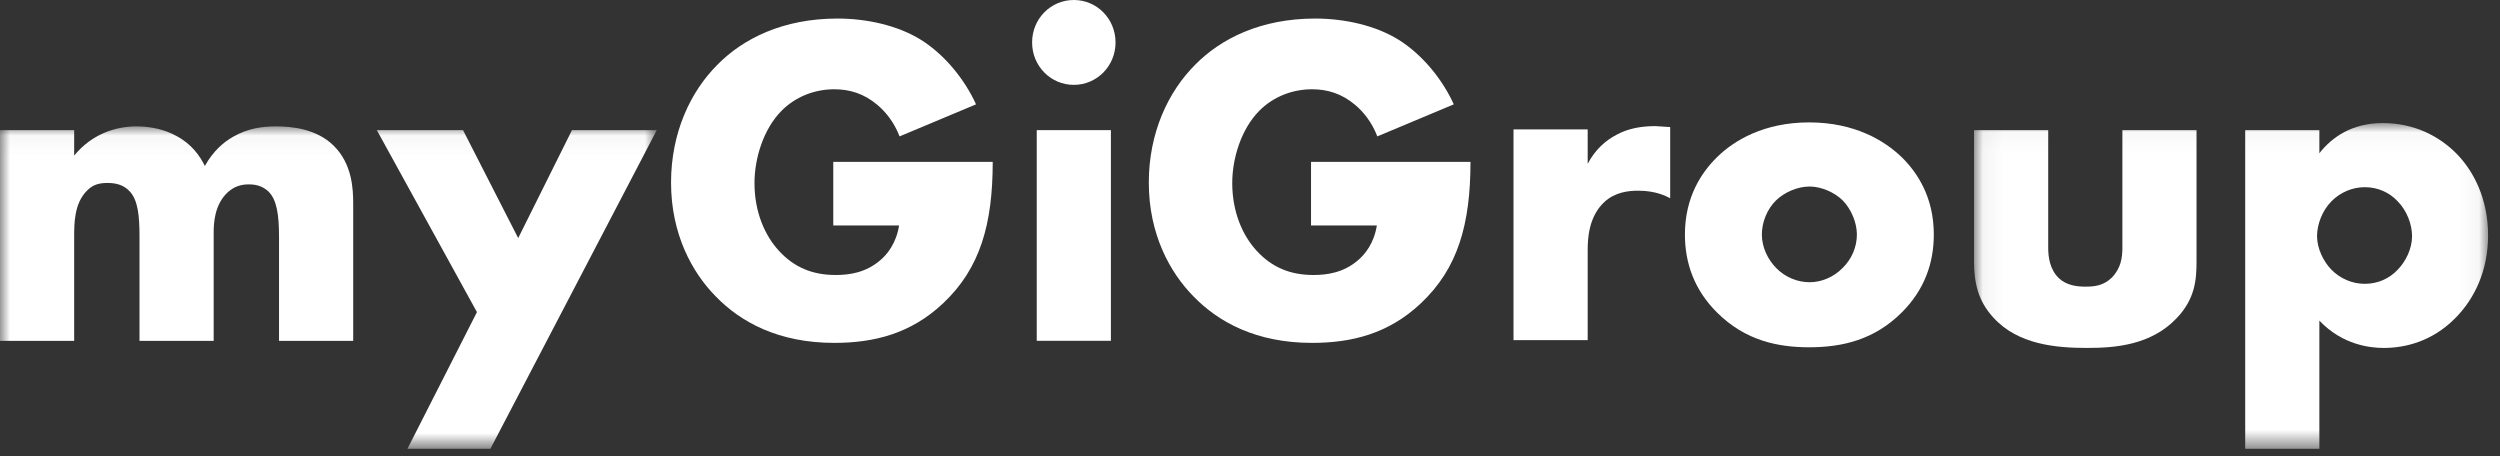 <?xml version="1.0" encoding="UTF-8"?>
<svg width="126px" height="23px" viewBox="0 0 126 23" version="1.1" 
    xmlns="http://www.w3.org/2000/svg" 
    xmlns:xlink="http://www.w3.org/1999/xlink">
    <rect x="0" y="0" width="126" height="23" fill="#333333" stroke="none"/>
    <!-- Generator: Sketch 50.2 (55047) - http://www.bohemiancoding.com/sketch -->
    <title>myGiGroupLogo</title>
    <desc>Created with Sketch.</desc>
    <defs>
        <polygon id="path-1" points="33.102 16.274 0 16.274 0 8.154 0 0.034 33.102 0.034 33.102 16.274"></polygon>
        <polygon id="path-3" points="0.051 16.44 25.958 16.44 25.958 8.237 25.958 0.034 0.051 0.034"></polygon>
    </defs>
    <g id="Page-1" stroke="none" stroke-width="1" fill="none" fill-rule="evenodd">
        <g id="Style-Guide" transform="translate(-470, -306)">
            <g id="myGiGroupLogo" transform="translate(470, 306)">
                <g id="Group-2">
                    <g id="Group" transform="translate(0, 6.336)">
                        <mask id="mask-2" fill="white">
                            <use xlink:href="#path-1"></use>
                        </mask>
                        <g id="Clip-2"></g>
                        <path d="M0,0.223 L3.738,0.223 L3.738,1.507 C4.625,0.414 5.84,0.034 6.868,0.034 C7.616,0.034 8.316,0.2 8.877,0.509 C9.648,0.913 10.068,1.507 10.325,2.029 C10.746,1.269 11.283,0.818 11.75,0.556 C12.498,0.129 13.222,0.034 13.923,0.034 C14.694,0.034 15.955,0.152 16.819,1.008 C17.754,1.934 17.801,3.194 17.801,3.93 L17.801,10.844 L14.063,10.844 L14.063,5.593 C14.063,4.476 13.946,3.716 13.526,3.312 C13.315,3.122 13.035,2.956 12.545,2.956 C12.124,2.956 11.774,3.075 11.447,3.384 C10.816,4.001 10.769,4.88 10.769,5.403 L10.769,10.844 L7.031,10.844 L7.031,5.593 C7.031,4.572 6.961,3.764 6.541,3.312 C6.214,2.956 5.793,2.885 5.42,2.885 C5.022,2.885 4.695,2.956 4.392,3.265 C3.738,3.906 3.738,4.928 3.738,5.593 L3.738,10.844 L0,10.844 L0,0.223" id="Fill-1" fill="#ffffff" mask="url(#mask-2)"></path>
                        <polyline id="Fill-3" fill="#ffffff" mask="url(#mask-2)" points="24.038 9.395 18.992 0.223 23.337 0.223 26.117 5.664 28.827 0.223 33.102 0.223 24.715 16.285 20.534 16.285 24.038 9.395"></polyline>
                    </g>
                    <path d="M41.997,8.158 L50.033,8.158 C50.033,11.294 49.402,13.527 47.534,15.285 C45.898,16.83 44.029,17.281 42.044,17.281 C39.241,17.281 37.325,16.236 36.064,14.929 C34.896,13.741 33.821,11.816 33.821,9.203 C33.821,6.685 34.802,4.617 36.157,3.263 C37.442,1.956 39.451,0.935 42.207,0.935 C43.656,0.935 45.221,1.267 46.412,2.004 C47.627,2.764 48.631,4.023 49.192,5.259 L45.338,6.874 C45.057,6.138 44.614,5.615 44.216,5.283 C43.539,4.712 42.815,4.499 42.044,4.499 C41.086,4.499 40.105,4.855 39.381,5.592 C38.47,6.518 38.026,7.991 38.026,9.227 C38.026,10.676 38.54,11.864 39.264,12.648 C40.011,13.456 40.922,13.86 42.114,13.86 C42.815,13.86 43.632,13.741 44.357,13.123 C44.73,12.814 45.174,12.244 45.314,11.365 L41.997,11.365 L41.997,8.158" id="Fill-5" fill="#ffffff"></path>
                    <path d="M52.252,17.178 L55.989,17.178 L55.989,6.558 L52.252,6.558 L52.252,17.178 Z M54.121,0 C55.288,0 56.223,0.95 56.223,2.139 C56.223,3.326 55.288,4.277 54.121,4.277 C52.952,4.277 52.018,3.326 52.018,2.139 C52.018,0.95 52.952,0 54.121,0 L54.121,0 Z" id="Fill-6" fill="#ffffff"></path>
                    <path d="M66.076,8.158 L74.112,8.158 C74.112,11.294 73.482,13.527 71.613,15.285 C69.977,16.83 68.109,17.281 66.123,17.281 C63.32,17.281 61.404,16.236 60.143,14.929 C58.975,13.741 57.9,11.816 57.9,9.203 C57.9,6.685 58.881,4.617 60.236,3.263 C61.521,1.956 63.53,0.935 66.286,0.935 C67.735,0.935 69.3,1.267 70.491,2.004 C71.706,2.764 72.711,4.023 73.271,5.259 L69.417,6.874 C69.136,6.138 68.693,5.615 68.296,5.283 C67.618,4.712 66.894,4.499 66.123,4.499 C65.165,4.499 64.184,4.855 63.46,5.592 C62.549,6.518 62.105,7.991 62.105,9.227 C62.105,10.676 62.619,11.864 63.343,12.648 C64.091,13.456 65.002,13.86 66.193,13.86 C66.894,13.86 67.711,13.741 68.436,13.123 C68.809,12.814 69.253,12.244 69.393,11.365 L66.076,11.365 L66.076,8.158" id="Fill-7" fill="#ffffff"></path>
                    <path d="M76.281,6.522 L80.019,6.522 L80.019,8.257 C80.392,7.544 80.93,7.069 81.49,6.784 C82.051,6.475 82.728,6.356 83.429,6.356 C83.523,6.356 83.686,6.38 84.177,6.404 L84.177,9.991 C83.99,9.896 83.476,9.611 82.565,9.611 C82.074,9.611 81.397,9.683 80.86,10.181 C80.065,10.918 80.019,12.035 80.019,12.605 L80.019,17.143 L76.281,17.143 L76.281,6.522" id="Fill-8" fill="#ffffff"></path>
                    <path d="M89.522,10.09 C89.055,10.541 88.798,11.206 88.798,11.824 C88.798,12.466 89.101,13.083 89.522,13.511 C89.966,13.962 90.573,14.224 91.204,14.224 C91.811,14.224 92.419,13.962 92.862,13.511 C93.33,13.059 93.587,12.442 93.587,11.824 C93.587,11.254 93.33,10.565 92.862,10.09 C92.442,9.686 91.788,9.401 91.204,9.401 C90.596,9.401 89.942,9.686 89.522,10.09 L89.522,10.09 Z M95.852,15.744 C94.474,17.122 92.862,17.503 91.18,17.503 C89.662,17.503 87.98,17.194 86.532,15.744 C85.387,14.604 84.92,13.25 84.92,11.824 C84.92,9.923 85.761,8.688 86.532,7.927 C87.396,7.072 88.915,6.169 91.18,6.169 C93.493,6.169 94.988,7.096 95.852,7.927 C96.623,8.688 97.464,9.923 97.464,11.824 C97.464,13.25 96.997,14.604 95.852,15.744 L95.852,15.744 Z" id="Fill-9" fill="#ffffff"></path>
                    <g id="Group-13" transform="translate(99.441, 6.169)">
                        <mask id="mask-4" fill="white">
                            <use xlink:href="#path-3"></use>
                        </mask>
                        <g id="Clip-11"></g>
                        <path d="M3.789,0.39 L3.789,6.33 C3.789,6.758 3.859,7.423 4.35,7.874 C4.724,8.207 5.214,8.278 5.658,8.278 C6.125,8.278 6.569,8.231 6.99,7.827 C7.457,7.352 7.527,6.805 7.527,6.33 L7.527,0.39 L11.264,0.39 L11.264,7.019 C11.264,7.922 11.194,8.896 10.26,9.87 C8.975,11.224 7.176,11.367 5.751,11.367 C4.186,11.367 2.271,11.201 1.033,9.846 C0.238,8.991 0.051,8.041 0.051,7.019 L0.051,0.39 L3.789,0.39" id="Fill-10" fill="#ffffff" mask="url(#mask-4)"></path>
                        <path d="M18.062,3.978 C17.595,4.453 17.338,5.142 17.338,5.736 C17.338,6.354 17.665,7.019 18.062,7.423 C18.506,7.874 19.113,8.136 19.744,8.136 C20.398,8.136 20.982,7.874 21.403,7.423 C21.8,7.019 22.127,6.378 22.127,5.736 C22.127,5.142 21.87,4.453 21.403,3.978 C20.982,3.527 20.398,3.265 19.744,3.265 C19.113,3.265 18.506,3.527 18.062,3.978 L18.062,3.978 Z M17.455,16.451 L13.717,16.451 L13.717,0.39 L17.455,0.39 L17.455,1.554 C18.109,0.723 19.113,0.034 20.655,0.034 C22.267,0.034 23.529,0.723 24.37,1.578 C25.234,2.457 25.958,3.859 25.958,5.688 C25.958,7.47 25.281,8.896 24.276,9.894 C23.108,11.058 21.753,11.367 20.702,11.367 C20.025,11.367 18.623,11.224 17.455,9.989 L17.455,16.451 L17.455,16.451 Z" id="Fill-12" fill="#ffffff" mask="url(#mask-4)"></path>
                    </g>
                </g>
            </g>
        </g>
    </g>
</svg>